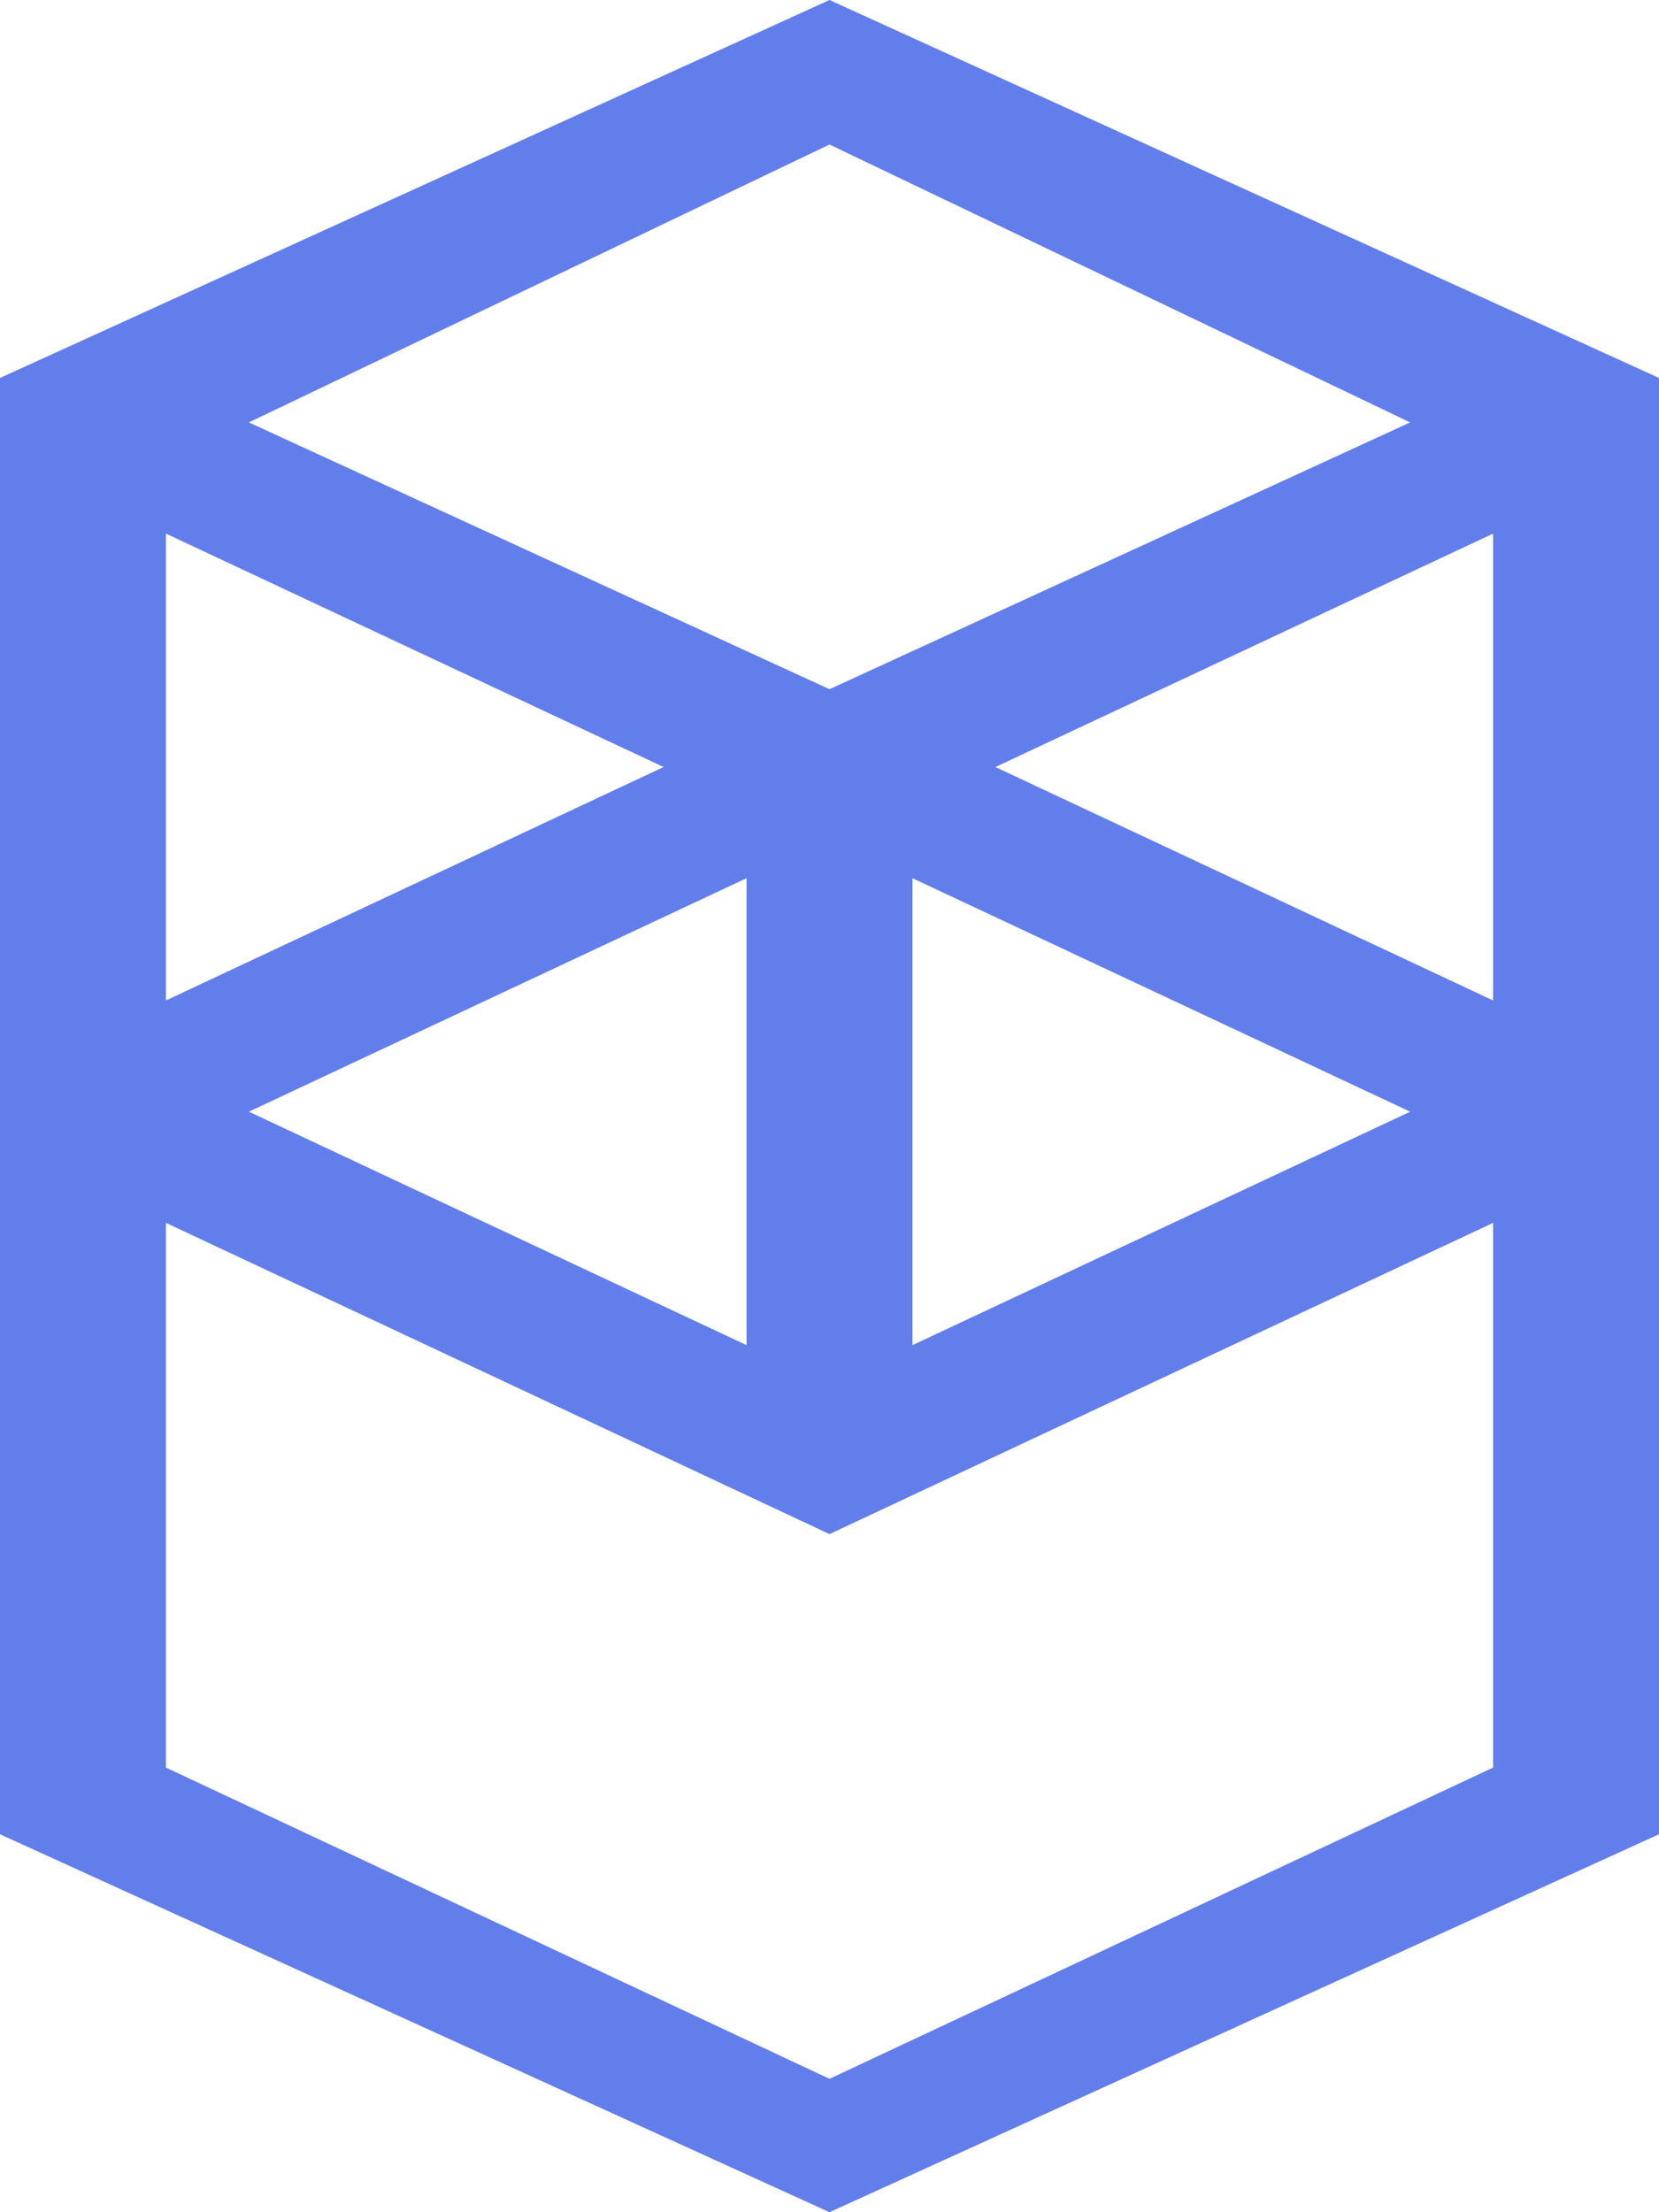 <svg width="30" height="40" viewBox="0 0 30 40" fill="none" xmlns="http://www.w3.org/2000/svg">
<path fill-rule="evenodd" clip-rule="evenodd" d="M18 13.869L27 9.648V18.09L18 13.869ZM27 31.96L15 37.588L3 31.96V22.111L15 27.739L27 22.111V31.96ZM3 9.648L12 13.869L3 18.09V9.648ZM16.5 15.879L25.5 20.101L16.5 24.322V15.879ZM13.5 24.322L4.5 20.101L13.5 15.879V24.322ZM25.5 7.638L15 12.462L4.5 7.638L15 2.613L25.5 7.638ZM0 6.834V33.166L15 40L30 33.166V6.834L15 0L0 6.834Z" fill="#627EEA"/>
</svg>
